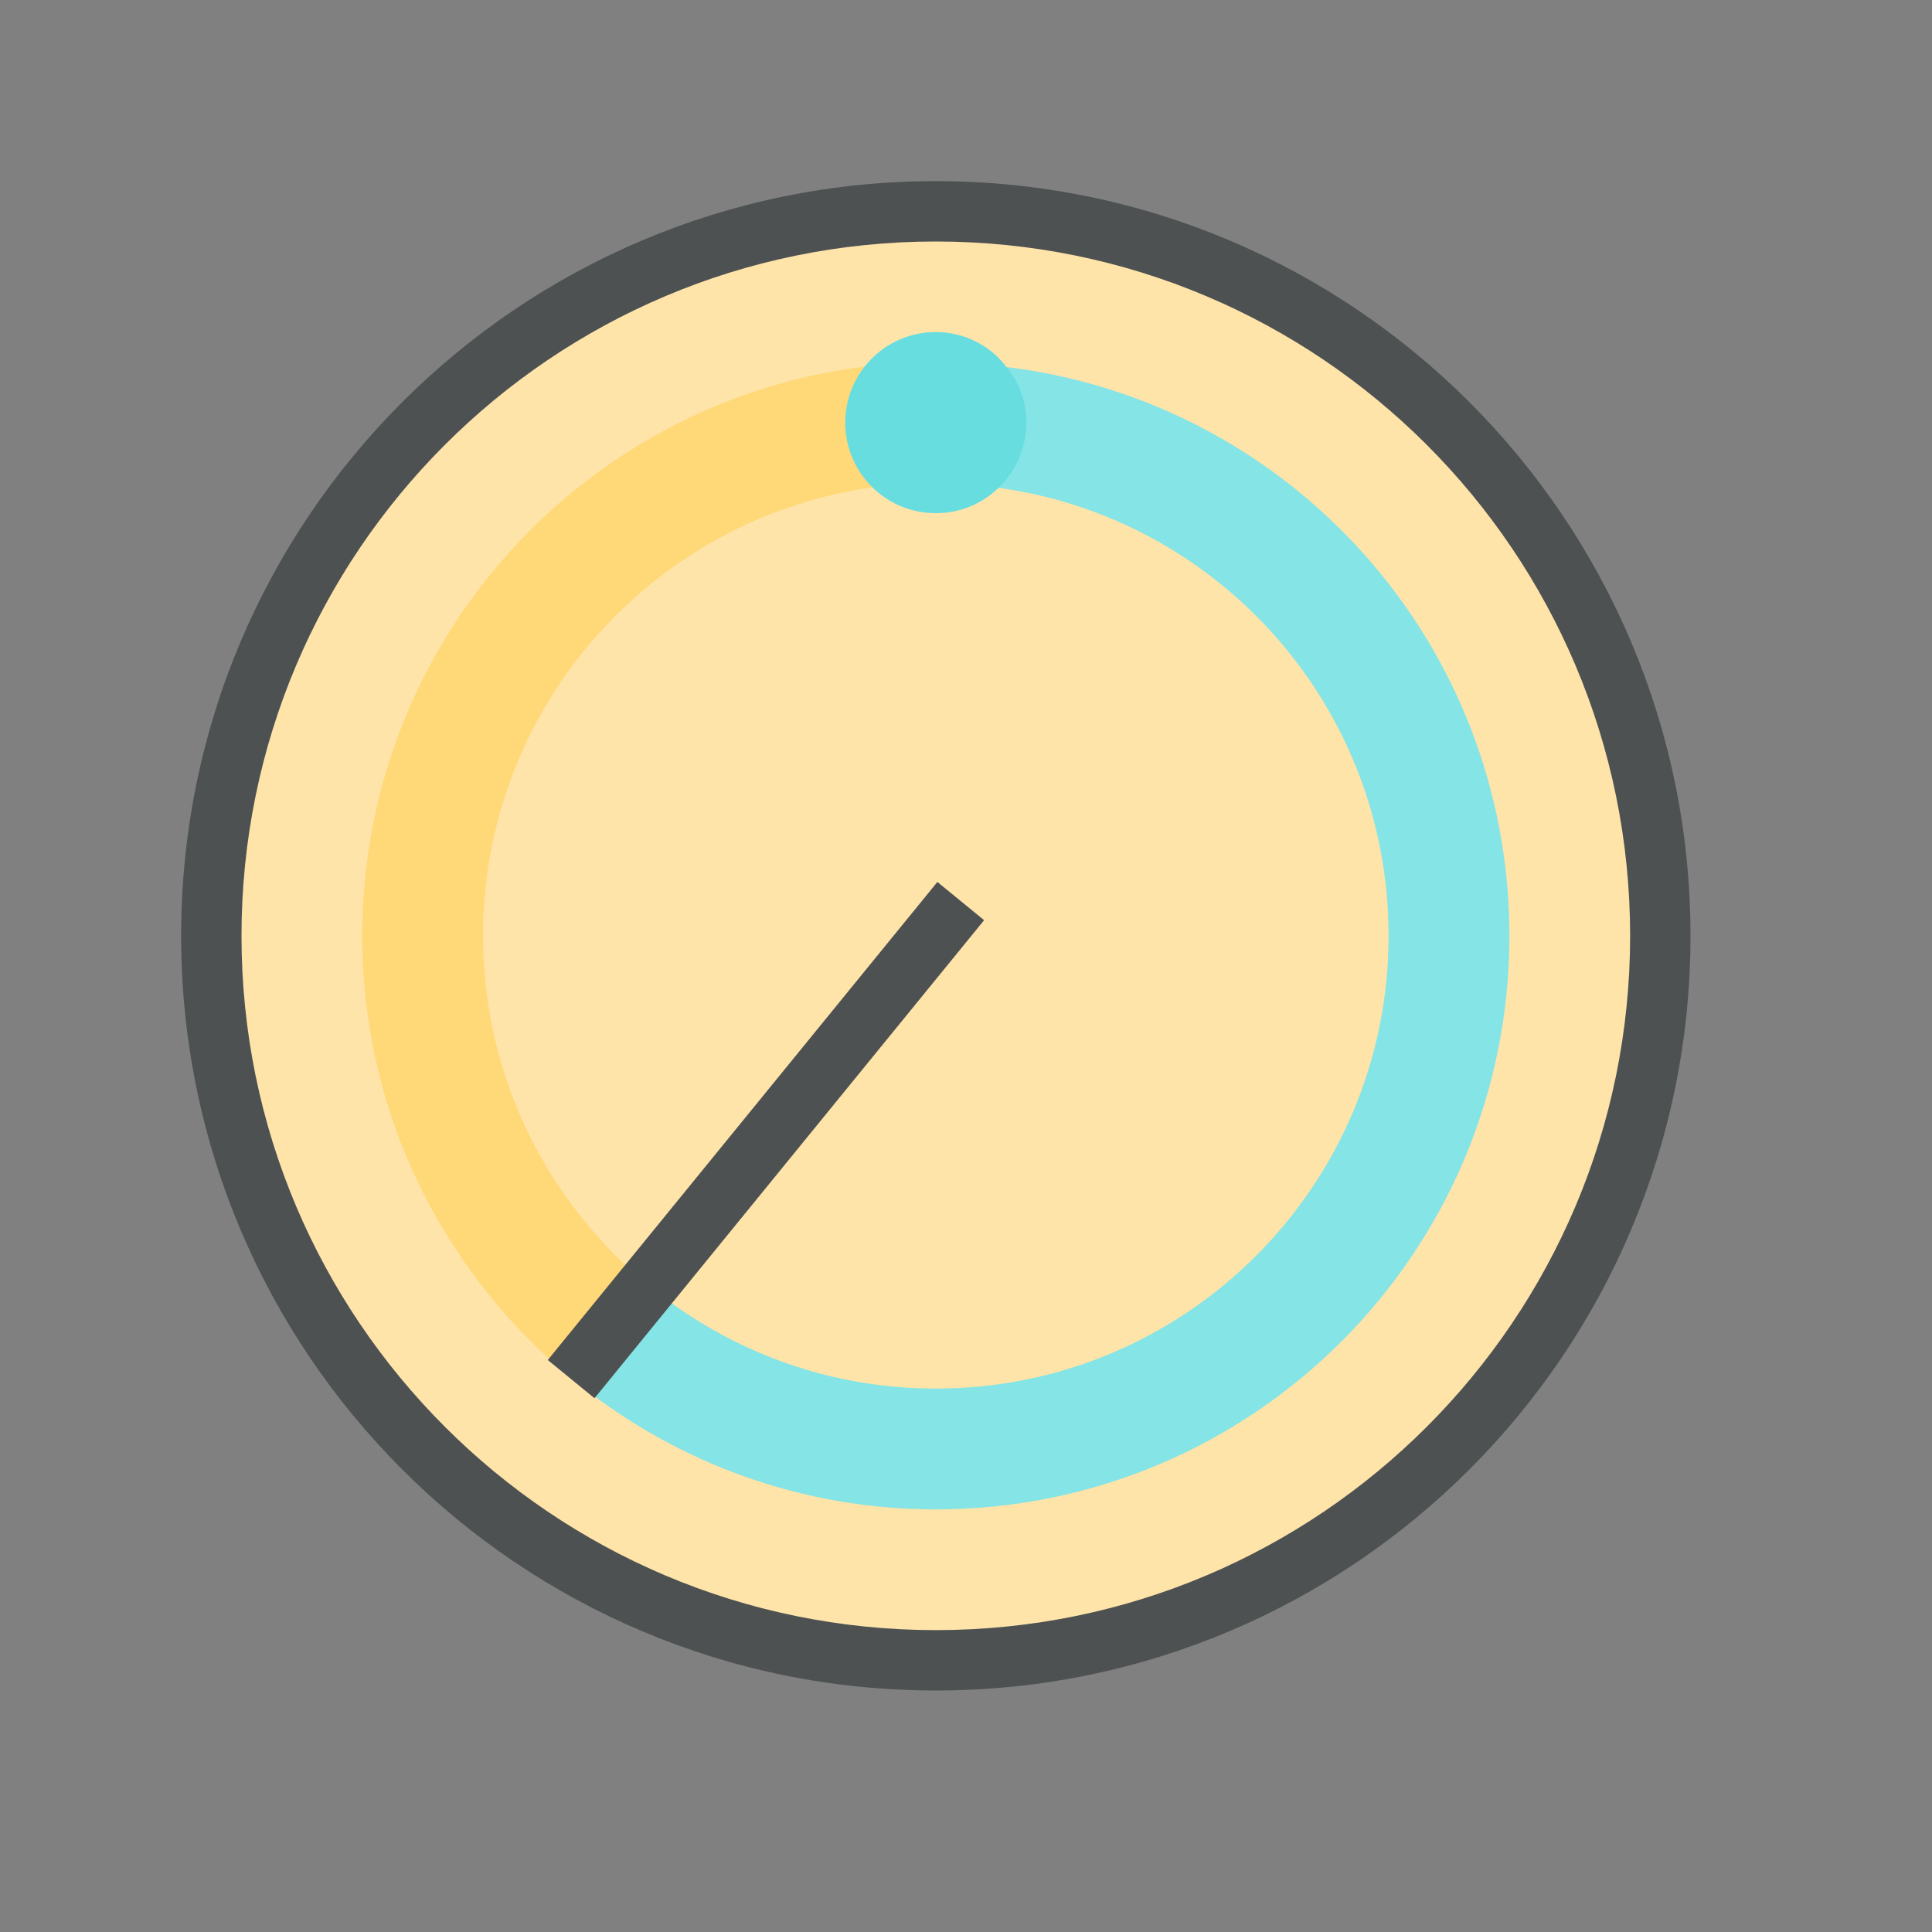 <?xml version="1.0"?>
<svg xmlns="http://www.w3.org/2000/svg" xmlns:xlink="http://www.w3.org/1999/xlink" version="1.1" id="266247434_icon_grid" x="0px" y="0px" width="32px" height="32px" viewBox="0 0 32 32" style="enable-background:new 0 0 32 32;" xml:space="preserve">
<rect x="0" y="0" width="32" height="32" fill="#808080" stroke="none"/>
<circle style="fill:#FFE4A9;" cx="15.5" cy="15.5" r="12"/>
<path style="fill:#FFD878;" d="M8,15.5c0,2.385,1.117,4.505,2.851,5.879l-1.232,1.573C7.417,21.212,6,18.523,6,15.5  C6,10.253,10.253,6,15.5,6v2C11.358,8,8,11.358,8,15.5z"/>
<path id="266247434_shock_x5F_color_grid" class="stshockcolor" style="fill:#67DDE0;" d="M25,15.5c0,5.25-4.25,9.5-9.5,9.5c-2.22,0-4.27-0.77-5.88-2.05l1.23-1.57  C12.13,22.39,13.74,23,15.5,23c4.14,0,7.5-3.36,7.5-7.5c0-3.79-2.81-6.92-6.46-7.42C16.27,8.34,15.91,8.5,15.5,8.5  C14.67,8.5,14,7.83,14,7s0.67-1.5,1.5-1.5c0.48,0,0.91,0.23,1.17,0.58C21.37,6.65,25,10.65,25,15.5z"/>
<path style="opacity:0.2;fill:#FFFFFF;" d="M25,15.5c0,5.25-4.25,9.5-9.5,9.5c-2.22,0-4.27-0.77-5.88-2.05l1.23-1.57  C12.13,22.39,13.74,23,15.5,23c4.14,0,7.5-3.36,7.5-7.5c0-3.79-2.81-6.92-6.46-7.42C16.82,7.81,17,7.42,17,7  c0-0.35-0.12-0.67-0.33-0.92C21.37,6.65,25,10.65,25,15.5z"/>
<path style="fill:#4D5152;" d="M15.526,14.608l-6.453,7.918l0.774,0.633l6.453-7.918L15.526,14.608z M15.5,3C8.597,3,3,8.597,3,15.5  C3,22.403,8.597,28,15.5,28C22.403,28,28,22.403,28,15.5C28,8.597,22.403,3,15.5,3 M15.5,27C9.149,27,4,21.852,4,15.5  C4,9.148,9.149,4,15.5,4C21.852,4,27,9.148,27,15.5C27,21.852,21.852,27,15.5,27"/>
</svg>
